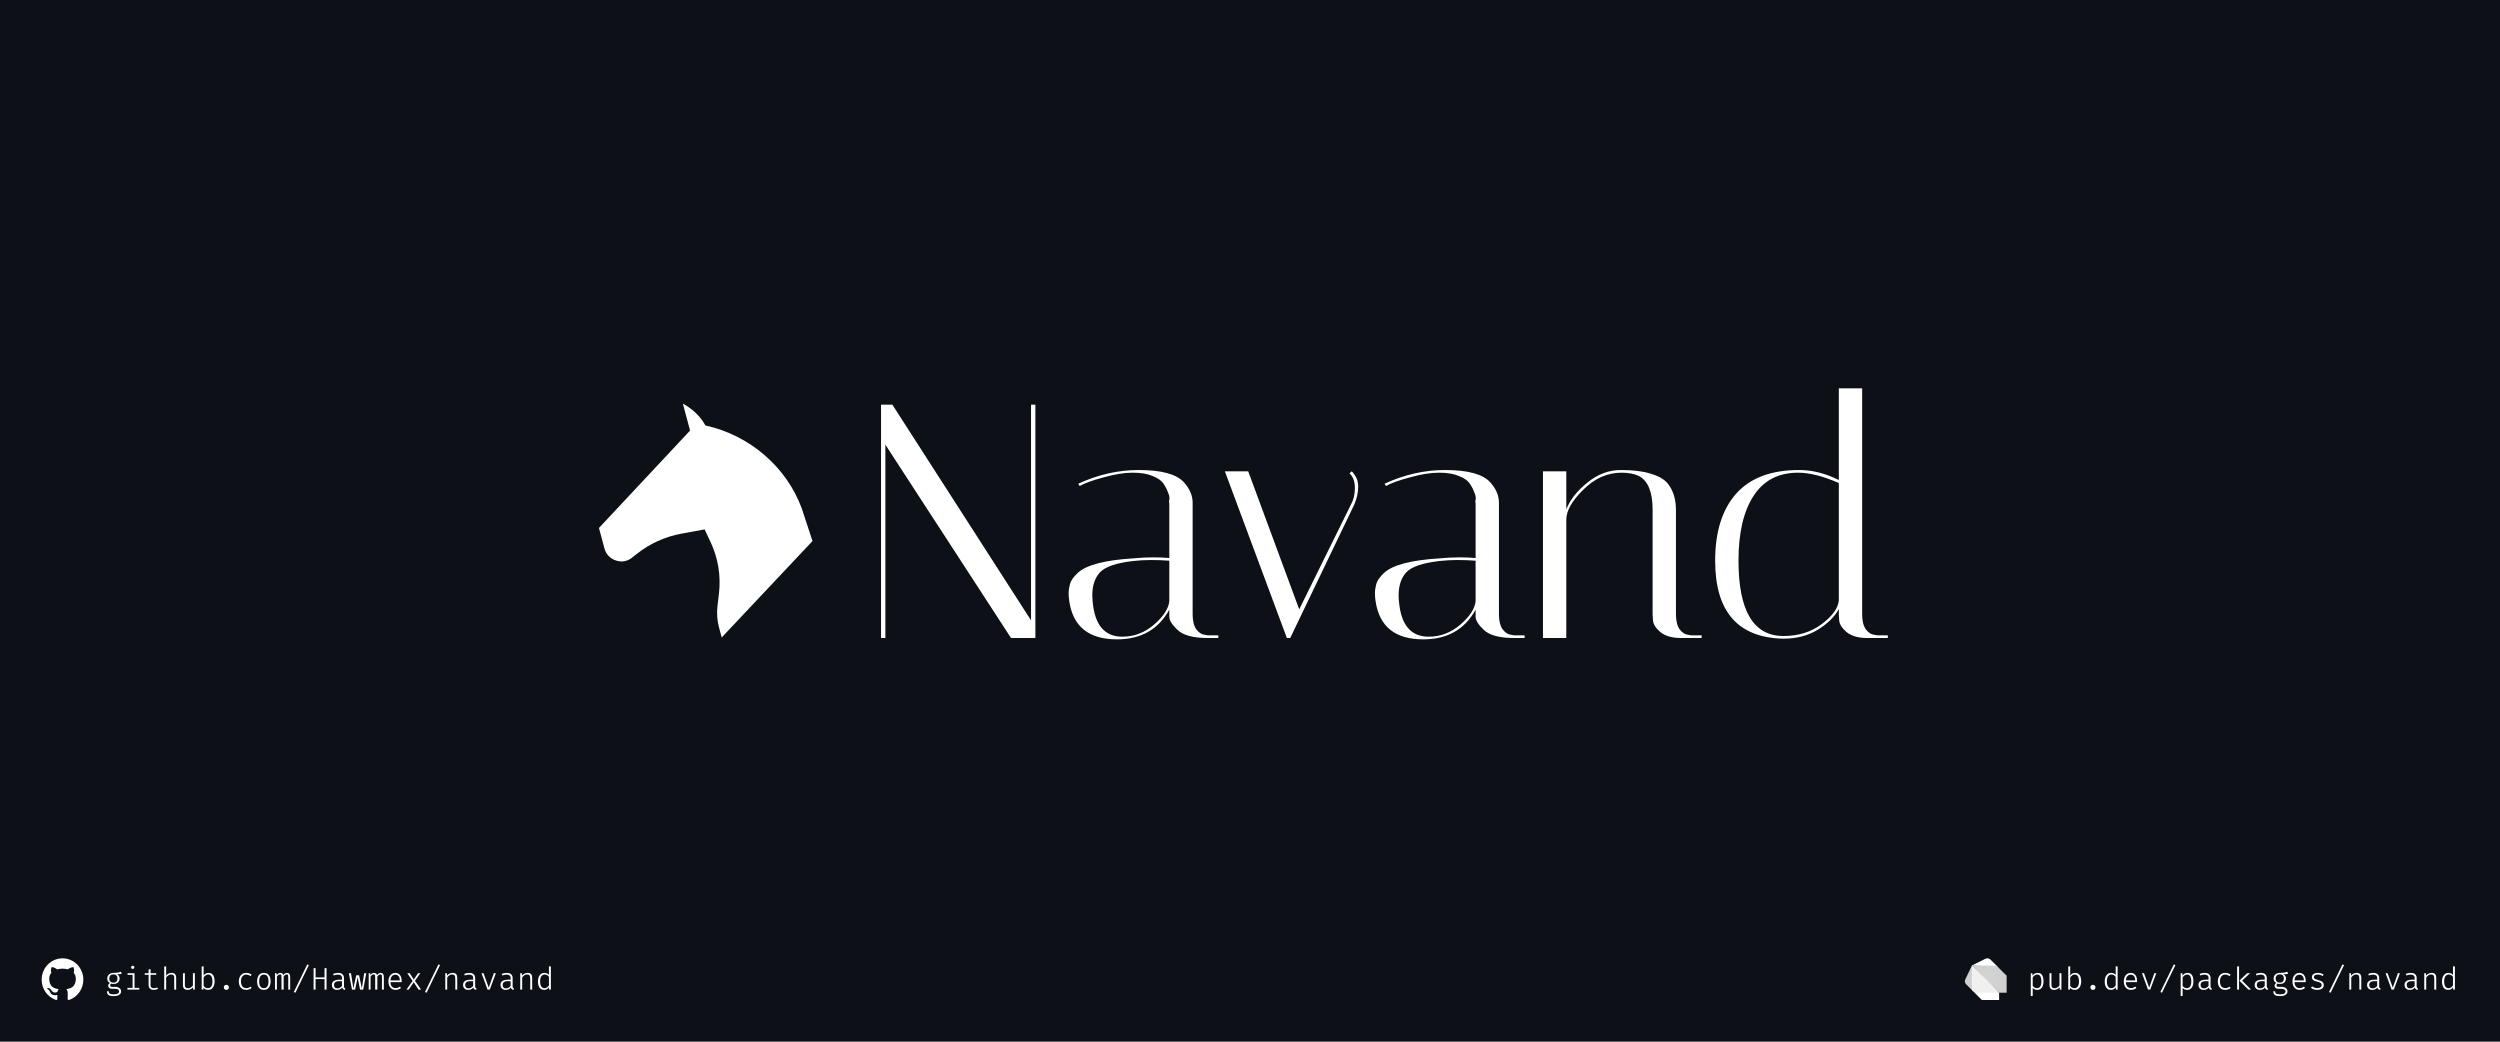 <svg width="1920" height="800" viewBox="0 0 1920 800" fill="none" xmlns="http://www.w3.org/2000/svg">
    <rect width="1920" height="800" fill="#0D1117" />
    <path
        d="M624 415.522L554.263 489.578L552.209 481.914C550.764 476.521 550.366 470.895 551.035 465.31L552.132 456.154C553.781 442.398 551.537 428.576 545.634 416.128L541.141 406.579L523.325 409.851C510.788 412.152 499.001 417.496 489.115 425.363L484.952 428.591C482.388 430.58 479.106 431.492 475.881 431.113C470.242 430.449 465.664 426.619 464.264 421.39L460 405.479L529.98 330.665L524.443 310C531.711 313.93 537.943 319.685 541.771 326.769C575.978 334.244 604.17 358.917 615.724 390.4L624 415.522Z"
        fill="white" />
    <path
        d="M679.968 490H676.64V310.8H685.344L791.84 476.432V310.8H795.168V490H776.48L679.968 341.52V490ZM927.718 490C916.113 490 908.177 487.781 903.91 483.344C899.985 479.589 898.022 476.347 898.022 473.616V468.24C889.659 483.429 876.262 491.024 857.83 491.024C836.326 491.024 824.123 481.296 821.222 461.84C820.881 459.792 820.71 457.744 820.71 455.696C820.71 453.477 821.051 451.088 821.734 448.528C822.417 445.968 824.379 443.152 827.622 440.08C834.107 433.936 848.358 430.181 870.374 428.816C875.835 428.304 880.87 428.048 885.478 428.048C890.086 428.048 894.267 428.219 898.022 428.56V386.064C897.681 385.893 897.681 385.125 898.022 383.76C898.363 382.224 898.022 380.347 896.998 378.128C896.145 375.739 894.95 373.435 893.414 371.216C891.878 368.997 889.147 367.12 885.222 365.584C881.297 363.877 876.177 363.024 869.862 363.024C863.547 363.024 856.123 364.219 847.59 366.608C839.227 368.827 833.083 371.045 829.158 373.264L828.134 371.472C843.323 364.475 858.769 360.976 874.47 360.976C892.049 360.976 903.654 364.133 909.286 370.448C913.723 375.397 915.942 380.603 915.942 386.064V471.824C915.942 476.773 916.881 480.613 918.758 483.344C920.806 485.904 922.854 487.269 924.902 487.44L927.718 487.952H935.654V490H927.718ZM861.926 488.976C870.971 488.976 879.078 485.904 886.246 479.76C893.585 473.445 897.51 467.387 898.022 461.584V430.608C893.414 430.267 888.721 430.096 883.942 430.096C879.334 430.096 874.726 430.352 870.118 430.864C857.147 432.4 848.699 435.301 844.774 439.568C840.849 443.835 838.886 449.723 838.886 457.232C838.886 458.597 838.971 460.133 839.142 461.84C840.678 479.931 848.273 488.976 861.926 488.976ZM1036.45 363.536L1037.99 362C1038.67 362.341 1039.53 363.365 1040.55 365.072C1041.74 366.779 1042.43 368.315 1042.6 369.68C1042.94 371.045 1043.11 372.325 1043.11 373.52C1043.11 378.128 1042.09 382.821 1040.04 387.6L990.886 490H988.326L940.71 362H958.63L997.798 467.984L1037.48 387.6C1039.53 384.016 1040.55 379.749 1040.55 374.8C1040.55 369.851 1039.18 366.096 1036.45 363.536ZM1162.97 490C1151.36 490 1143.43 487.781 1139.16 483.344C1135.23 479.589 1133.27 476.347 1133.27 473.616V468.24C1124.91 483.429 1111.51 491.024 1093.08 491.024C1071.58 491.024 1059.37 481.296 1056.47 461.84C1056.13 459.792 1055.96 457.744 1055.96 455.696C1055.96 453.477 1056.3 451.088 1056.98 448.528C1057.67 445.968 1059.63 443.152 1062.87 440.08C1069.36 433.936 1083.61 430.181 1105.62 428.816C1111.09 428.304 1116.12 428.048 1120.73 428.048C1125.34 428.048 1129.52 428.219 1133.27 428.56V386.064C1132.93 385.893 1132.93 385.125 1133.27 383.76C1133.61 382.224 1133.27 380.347 1132.25 378.128C1131.39 375.739 1130.2 373.435 1128.66 371.216C1127.13 368.997 1124.4 367.12 1120.47 365.584C1116.55 363.877 1111.43 363.024 1105.11 363.024C1098.8 363.024 1091.37 364.219 1082.84 366.608C1074.48 368.827 1068.33 371.045 1064.41 373.264L1063.38 371.472C1078.57 364.475 1094.02 360.976 1109.72 360.976C1127.3 360.976 1138.9 364.133 1144.54 370.448C1148.97 375.397 1151.19 380.603 1151.19 386.064V471.824C1151.19 476.773 1152.13 480.613 1154.01 483.344C1156.06 485.904 1158.1 487.269 1160.15 487.44L1162.97 487.952H1170.9V490H1162.97ZM1097.18 488.976C1106.22 488.976 1114.33 485.904 1121.5 479.76C1128.83 473.445 1132.76 467.387 1133.27 461.584V430.608C1128.66 430.267 1123.97 430.096 1119.19 430.096C1114.58 430.096 1109.98 430.352 1105.37 430.864C1092.4 432.4 1083.95 435.301 1080.02 439.568C1076.1 443.835 1074.14 449.723 1074.14 457.232C1074.14 458.597 1074.22 460.133 1074.39 461.84C1075.93 479.931 1083.52 488.976 1097.18 488.976ZM1291.23 490C1284.23 490 1278.86 488.464 1275.1 485.392C1271.52 482.32 1269.64 479.248 1269.47 476.176L1269.21 471.824V391.44C1269.21 377.957 1265.72 369.339 1258.72 365.584C1255.13 363.877 1250.7 363.024 1245.41 363.024C1234.48 363.024 1224.67 367.376 1215.97 376.08C1207.26 384.613 1202.91 392.293 1202.91 399.12V490H1184.99V362H1202.91V391.184C1205.81 383.845 1211.19 377.019 1219.04 370.704C1226.89 364.219 1235.51 360.976 1244.89 360.976C1254.28 360.976 1261.88 361.915 1267.68 363.792C1273.65 365.499 1278 367.973 1280.73 371.216C1285 376.507 1287.13 383.333 1287.13 391.696V471.824C1287.13 476.773 1288.07 480.613 1289.95 483.344C1292 485.904 1294.05 487.269 1296.09 487.44L1298.91 487.952H1306.85V490H1291.23ZM1317.24 430.608C1317.24 408.421 1322.62 391.269 1333.37 379.152C1344.12 367.035 1360.25 360.976 1381.75 360.976C1391.82 360.976 1401.98 363.536 1412.22 368.656V298.256H1430.14V471.824C1430.14 476.773 1431.07 480.613 1432.95 483.344C1435 485.904 1437.05 487.269 1439.1 487.44L1441.91 487.952H1449.85V490H1434.23C1427.23 490 1421.86 488.464 1418.1 485.392C1414.52 482.32 1412.64 479.248 1412.47 476.176L1412.22 471.824V467.728C1408.97 473.701 1403.6 478.992 1396.09 483.6C1388.58 488.208 1379.7 490.512 1369.46 490.512C1334.65 489.659 1317.24 469.691 1317.24 430.608ZM1369.72 488.464C1381.15 488.464 1390.97 485.392 1399.16 479.248C1407.35 473.104 1411.7 467.045 1412.22 461.072V370.96C1400.1 365.669 1389.69 363.024 1380.98 363.024C1365.79 363.024 1354.36 368.997 1346.68 380.944C1339 392.72 1335.16 409.275 1335.16 430.608C1335.16 469.179 1346.68 488.464 1369.72 488.464Z"
        fill="white" />
    <path fill-rule="evenodd" clip-rule="evenodd"
        d="M48.013 736C39.158 736 32 743.333 32 752.406C32 759.658 36.587 765.796 42.949 767.969C43.745 768.132 44.036 767.616 44.036 767.182C44.036 766.801 44.01 765.498 44.01 764.139C39.556 765.117 38.628 762.184 38.628 762.184C37.912 760.282 36.851 759.794 36.851 759.794C35.394 758.789 36.958 758.789 36.958 758.789C38.575 758.897 39.423 760.473 39.423 760.473C40.855 762.971 43.161 762.265 44.089 761.831C44.222 760.771 44.646 760.038 45.097 759.631C41.544 759.25 37.806 757.838 37.806 751.536C37.806 749.744 38.442 748.277 39.45 747.136C39.291 746.729 38.734 745.045 39.609 742.79C39.609 742.79 40.961 742.356 44.01 744.474C45.315 744.115 46.661 743.933 48.013 743.931C49.365 743.931 50.744 744.121 52.016 744.474C55.065 742.356 56.417 742.79 56.417 742.79C57.293 745.045 56.735 746.729 56.576 747.136C57.611 748.277 58.22 749.744 58.22 751.536C58.22 757.838 54.482 759.223 50.903 759.631C51.486 760.147 51.99 761.124 51.99 762.673C51.99 764.873 51.964 766.638 51.964 767.181C51.964 767.616 52.255 768.132 53.05 767.969C59.413 765.796 64 759.658 64 752.406C64.026 743.333 56.842 736 48.013 736Z"
        fill="white" />
    <path
        d="M92.9 746.26L93.453 747.892C92.885 748.052 92.296 748.148 91.689 748.18C91.081 748.212 90.433 748.228 89.745 748.228C90.457 748.556 90.989 748.992 91.341 749.536C91.692 750.072 91.868 750.684 91.868 751.372C91.868 752.204 91.689 752.948 91.329 753.604C90.969 754.252 90.448 754.76 89.769 755.128C89.097 755.496 88.276 755.68 87.308 755.68C86.837 755.68 86.453 755.66 86.156 755.62C85.861 755.572 85.573 755.5 85.293 755.404C85.093 755.556 84.921 755.756 84.776 756.004C84.641 756.252 84.573 756.512 84.573 756.784C84.573 757.112 84.701 757.384 84.957 757.6C85.221 757.816 85.684 757.924 86.349 757.924H88.677C89.484 757.924 90.216 758.072 90.873 758.368C91.537 758.664 92.061 759.064 92.445 759.568C92.837 760.072 93.032 760.64 93.032 761.272C93.032 762.496 92.516 763.424 91.484 764.056C90.46 764.696 89.04 765.016 87.225 765.016C85.969 765.016 84.969 764.884 84.225 764.62C83.481 764.364 82.945 763.96 82.617 763.408C82.296 762.864 82.136 762.16 82.136 761.296H83.504C83.504 761.824 83.605 762.26 83.805 762.604C84.013 762.948 84.38 763.204 84.909 763.372C85.436 763.548 86.192 763.636 87.177 763.636C88.144 763.636 88.945 763.552 89.576 763.384C90.216 763.224 90.697 762.976 91.016 762.64C91.337 762.304 91.496 761.88 91.496 761.368C91.496 760.704 91.189 760.208 90.573 759.88C89.957 759.552 89.216 759.388 88.353 759.388H86.025C85.016 759.388 84.272 759.152 83.793 758.68C83.312 758.208 83.073 757.668 83.073 757.06C83.073 756.676 83.184 756.3 83.409 755.932C83.641 755.556 83.984 755.216 84.441 754.912C83.745 754.544 83.225 754.08 82.88 753.52C82.537 752.96 82.365 752.276 82.365 751.468C82.365 750.644 82.569 749.908 82.977 749.26C83.385 748.612 83.953 748.1 84.68 747.724C85.409 747.348 86.252 747.16 87.213 747.16C88.308 747.144 89.18 747.104 89.829 747.04C90.484 746.968 91.037 746.868 91.484 746.74C91.941 746.612 92.412 746.452 92.9 746.26ZM87.177 748.336C86.04 748.336 85.209 748.636 84.68 749.236C84.16 749.836 83.9 750.588 83.9 751.492C83.9 752.388 84.168 753.14 84.704 753.748C85.24 754.348 86.088 754.648 87.249 754.648C88.216 754.648 88.957 754.368 89.469 753.808C89.981 753.248 90.237 752.472 90.237 751.48C90.237 750.456 89.981 749.676 89.469 749.14C88.957 748.604 88.192 748.336 87.177 748.336ZM103.319 747.4V758.704H106.979V760H97.847V758.704H101.831V748.696H97.967V747.4H103.319ZM101.915 741.7C102.299 741.7 102.603 741.816 102.827 742.048C103.051 742.28 103.163 742.56 103.163 742.888C103.163 743.24 103.051 743.536 102.827 743.776C102.603 744.008 102.299 744.124 101.915 744.124C101.555 744.124 101.263 744.008 101.039 743.776C100.815 743.536 100.703 743.24 100.703 742.888C100.703 742.56 100.815 742.28 101.039 742.048C101.263 741.816 101.555 741.7 101.915 741.7ZM121.334 759.4C120.918 759.672 120.414 759.88 119.822 760.024C119.23 760.168 118.682 760.24 118.178 760.24C116.914 760.24 115.922 759.904 115.202 759.232C114.49 758.56 114.134 757.716 114.134 756.7V748.648H111.158V747.4H114.134V744.496L115.622 744.316V747.4H120.062L119.858 748.648H115.622V756.664C115.622 757.392 115.818 757.956 116.21 758.356C116.61 758.748 117.278 758.944 118.214 758.944C118.694 758.944 119.138 758.888 119.546 758.776C119.954 758.664 120.334 758.516 120.686 758.332L121.334 759.4ZM127.6 742.156V749.26C128.088 748.572 128.708 748.052 129.46 747.7C130.212 747.348 130.964 747.172 131.716 747.172C132.98 747.172 133.892 747.5 134.452 748.156C135.012 748.812 135.292 749.72 135.292 750.88V760H133.804V750.616C133.804 749.864 133.6 749.308 133.192 748.948C132.784 748.588 132.164 748.408 131.332 748.408C130.788 748.408 130.272 748.528 129.784 748.768C129.296 749.008 128.864 749.304 128.488 749.656C128.112 750 127.816 750.34 127.6 750.676V760H126.112V742.336L127.6 742.156ZM141.991 747.4V756.412C141.991 757.308 142.179 757.964 142.555 758.38C142.939 758.788 143.543 758.992 144.367 758.992C145.151 758.992 145.887 758.772 146.575 758.332C147.263 757.884 147.791 757.372 148.159 756.796V747.4H149.647V760H148.399L148.231 758.236C147.719 758.876 147.095 759.372 146.359 759.724C145.623 760.068 144.887 760.24 144.151 760.24C142.935 760.24 142.023 759.924 141.415 759.292C140.807 758.652 140.503 757.752 140.503 756.592V747.4H141.991ZM156.382 749.14C156.862 748.508 157.41 748.024 158.026 747.688C158.65 747.344 159.338 747.172 160.09 747.172C161.226 747.172 162.142 747.444 162.838 747.988C163.534 748.532 164.038 749.296 164.35 750.28C164.67 751.256 164.83 752.396 164.83 753.7C164.83 754.964 164.638 756.088 164.254 757.072C163.878 758.056 163.322 758.832 162.586 759.4C161.85 759.96 160.942 760.24 159.862 760.24C158.358 760.24 157.182 759.708 156.334 758.644L156.19 760H154.894V742.3L156.382 742.096V749.14ZM159.538 758.944C160.706 758.944 161.598 758.508 162.214 757.636C162.838 756.756 163.15 755.436 163.15 753.676C163.15 752.556 163.026 751.608 162.778 750.832C162.538 750.056 162.174 749.464 161.686 749.056C161.206 748.648 160.602 748.444 159.874 748.444C159.09 748.444 158.402 748.68 157.81 749.152C157.218 749.616 156.742 750.112 156.382 750.64V757.168C156.742 757.704 157.198 758.136 157.75 758.464C158.31 758.784 158.906 758.944 159.538 758.944ZM171.9 758.272C171.9 757.912 171.984 757.588 172.152 757.3C172.32 757.004 172.548 756.772 172.836 756.604C173.124 756.436 173.452 756.352 173.82 756.352C174.204 756.352 174.544 756.436 174.84 756.604C175.136 756.772 175.368 757.004 175.536 757.3C175.704 757.588 175.788 757.912 175.788 758.272C175.788 758.64 175.704 758.976 175.536 759.28C175.368 759.576 175.136 759.812 174.84 759.988C174.544 760.156 174.204 760.24 173.82 760.24C173.452 760.24 173.124 760.156 172.836 759.988C172.548 759.812 172.32 759.576 172.152 759.28C171.984 758.976 171.9 758.64 171.9 758.272ZM189.075 758.872C189.747 758.872 190.367 758.768 190.935 758.56C191.511 758.352 192.031 758.084 192.495 757.756L193.275 758.764C192.723 759.228 192.063 759.592 191.295 759.856C190.527 760.112 189.807 760.24 189.135 760.24C187.911 760.24 186.871 759.976 186.015 759.448C185.167 758.912 184.519 758.156 184.071 757.18C183.631 756.204 183.411 755.06 183.411 753.748C183.411 752.5 183.631 751.38 184.071 750.388C184.519 749.396 185.167 748.612 186.015 748.036C186.871 747.46 187.915 747.172 189.147 747.172C189.907 747.172 190.631 747.292 191.319 747.532C192.015 747.772 192.655 748.128 193.239 748.6L192.447 749.668C191.879 749.276 191.315 748.984 190.755 748.792C190.203 748.592 189.643 748.492 189.075 748.492C187.915 748.492 186.955 748.932 186.195 749.812C185.443 750.692 185.067 752.004 185.067 753.748C185.067 754.924 185.239 755.892 185.583 756.652C185.927 757.404 186.399 757.964 186.999 758.332C187.607 758.692 188.299 758.872 189.075 758.872ZM202.674 747.172C203.826 747.172 204.786 747.44 205.554 747.976C206.322 748.512 206.894 749.268 207.27 750.244C207.654 751.22 207.846 752.372 207.846 753.7C207.846 754.948 207.65 756.064 207.258 757.048C206.866 758.032 206.282 758.812 205.506 759.388C204.738 759.956 203.782 760.24 202.638 760.24C201.486 760.24 200.522 759.968 199.746 759.424C198.978 758.872 198.398 758.108 198.006 757.132C197.622 756.148 197.43 755.012 197.43 753.724C197.43 752.436 197.626 751.3 198.018 750.316C198.41 749.332 198.994 748.564 199.77 748.012C200.554 747.452 201.522 747.172 202.674 747.172ZM202.674 748.48C201.49 748.48 200.59 748.908 199.974 749.764C199.366 750.62 199.062 751.94 199.062 753.724C199.062 755.468 199.362 756.772 199.962 757.636C200.562 758.492 201.454 758.92 202.638 758.92C203.822 758.92 204.714 758.492 205.314 757.636C205.914 756.772 206.214 755.46 206.214 753.7C206.214 751.932 205.914 750.62 205.314 749.764C204.722 748.908 203.842 748.48 202.674 748.48ZM220.46 747.172C220.804 747.172 221.16 747.252 221.528 747.412C221.896 747.564 222.208 747.884 222.464 748.372C222.72 748.86 222.848 749.604 222.848 750.604V760H221.384V750.892C221.384 749.996 221.332 749.348 221.228 748.948C221.132 748.548 220.828 748.348 220.316 748.348C219.884 748.348 219.456 748.484 219.032 748.756C218.616 749.02 218.22 749.456 217.844 750.064V760H216.188V750.892C216.188 749.996 216.136 749.348 216.032 748.948C215.936 748.548 215.632 748.348 215.12 748.348C214.672 748.348 214.24 748.484 213.824 748.756C213.416 749.02 213.024 749.456 212.648 750.064V760H211.208V747.4H212.432L212.516 748.924C212.844 748.452 213.224 748.044 213.656 747.7C214.096 747.348 214.64 747.172 215.288 747.172C215.768 747.172 216.232 747.288 216.68 747.52C217.136 747.744 217.472 748.2 217.688 748.888C218.016 748.376 218.392 747.964 218.816 747.652C219.24 747.332 219.788 747.172 220.46 747.172ZM226.883 762.412L225.647 761.872L235.979 740.632L237.191 741.244L226.883 762.412ZM249.253 760V751.912H242.365V760H240.841V743.512H242.365V750.664H249.253V743.512H250.777V760H249.253ZM264.184 757.516C264.184 758.028 264.272 758.404 264.448 758.644C264.624 758.876 264.896 759.048 265.264 759.16L264.856 760.252C264.376 760.18 263.948 760.004 263.572 759.724C263.196 759.444 262.932 759.016 262.78 758.44C262.34 759.024 261.788 759.472 261.124 759.784C260.468 760.088 259.724 760.24 258.892 760.24C257.644 760.24 256.664 759.888 255.952 759.184C255.24 758.48 254.884 757.54 254.884 756.364C254.884 755.084 255.38 754.104 256.372 753.424C257.372 752.744 258.824 752.404 260.728 752.404H262.636V751.18C262.636 750.196 262.352 749.508 261.784 749.116C261.224 748.716 260.456 748.516 259.48 748.516C259.056 748.516 258.576 748.564 258.04 748.66C257.504 748.756 256.908 748.92 256.252 749.152L255.82 747.928C256.58 747.648 257.268 747.452 257.884 747.34C258.508 747.228 259.112 747.172 259.696 747.172C261.176 747.172 262.292 747.536 263.044 748.264C263.804 748.984 264.184 749.94 264.184 751.132V757.516ZM259.18 759.052C259.868 759.052 260.512 758.884 261.112 758.548C261.712 758.212 262.22 757.744 262.636 757.144V753.544H260.548C259.052 753.544 258.008 753.808 257.416 754.336C256.824 754.856 256.528 755.548 256.528 756.412C256.528 757.284 256.744 757.944 257.176 758.392C257.608 758.832 258.276 759.052 259.18 759.052ZM278.947 760H276.487L274.687 750.52L272.731 760H270.343L267.907 747.4H269.551L271.399 759.088L273.619 749.008H275.767L277.879 759.088L279.715 747.4H281.275L278.947 760ZM292.413 747.172C292.757 747.172 293.113 747.252 293.481 747.412C293.849 747.564 294.161 747.884 294.417 748.372C294.673 748.86 294.801 749.604 294.801 750.604V760H293.337V750.892C293.337 749.996 293.285 749.348 293.181 748.948C293.085 748.548 292.781 748.348 292.269 748.348C291.837 748.348 291.409 748.484 290.985 748.756C290.569 749.02 290.173 749.456 289.797 750.064V760H288.141V750.892C288.141 749.996 288.089 749.348 287.985 748.948C287.889 748.548 287.585 748.348 287.073 748.348C286.625 748.348 286.193 748.484 285.777 748.756C285.369 749.02 284.977 749.456 284.601 750.064V760H283.161V747.4H284.385L284.469 748.924C284.797 748.452 285.177 748.044 285.609 747.7C286.049 747.348 286.593 747.172 287.241 747.172C287.721 747.172 288.185 747.288 288.633 747.52C289.089 747.744 289.425 748.2 289.641 748.888C289.969 748.376 290.345 747.964 290.769 747.652C291.193 747.332 291.741 747.172 292.413 747.172ZM299.88 754.3C299.904 755.356 300.092 756.224 300.444 756.904C300.804 757.576 301.276 758.072 301.86 758.392C302.444 758.712 303.08 758.872 303.768 758.872C304.432 758.872 305.02 758.776 305.532 758.584C306.052 758.392 306.596 758.1 307.164 757.708L307.944 758.824C307.36 759.272 306.7 759.62 305.964 759.868C305.236 760.116 304.524 760.24 303.828 760.24C302.668 760.24 301.672 759.968 300.84 759.424C300.016 758.88 299.384 758.12 298.944 757.144C298.504 756.16 298.284 755.016 298.284 753.712C298.284 752.432 298.508 751.3 298.956 750.316C299.404 749.332 300.024 748.564 300.816 748.012C301.616 747.452 302.544 747.172 303.6 747.172C304.624 747.172 305.5 747.42 306.228 747.916C306.956 748.412 307.512 749.116 307.896 750.028C308.288 750.932 308.484 752.012 308.484 753.268C308.484 753.484 308.48 753.68 308.472 753.856C308.464 754.024 308.456 754.172 308.448 754.3H299.88ZM303.636 748.564C302.62 748.564 301.764 748.924 301.068 749.644C300.38 750.364 299.992 751.468 299.904 752.956H307.068C307.036 751.476 306.704 750.376 306.072 749.656C305.44 748.928 304.628 748.564 303.636 748.564ZM313.899 760H312.135L316.887 753.34L312.759 747.4H314.595L317.787 752.284L321.051 747.4H322.839L318.651 753.268L323.391 760H321.459L317.727 754.384L313.899 760ZM327.617 762.412L326.381 761.872L336.713 740.632L337.925 741.244L327.617 762.412ZM341.972 760V747.4H343.22L343.34 749.236C343.836 748.58 344.488 748.072 345.296 747.712C346.112 747.352 346.872 747.172 347.576 747.172C348.864 747.172 349.78 747.5 350.324 748.156C350.876 748.812 351.152 749.72 351.152 750.88V760H349.664V752.476C349.664 751.516 349.612 750.736 349.508 750.136C349.404 749.536 349.18 749.1 348.836 748.828C348.492 748.548 347.952 748.408 347.216 748.408C346.656 748.408 346.128 748.532 345.632 748.78C345.144 749.02 344.712 749.32 344.336 749.68C343.968 750.032 343.676 750.376 343.46 750.712V760H341.972ZM364.918 757.516C364.918 758.028 365.006 758.404 365.182 758.644C365.358 758.876 365.63 759.048 365.998 759.16L365.59 760.252C365.11 760.18 364.682 760.004 364.306 759.724C363.93 759.444 363.666 759.016 363.514 758.44C363.074 759.024 362.522 759.472 361.858 759.784C361.202 760.088 360.458 760.24 359.626 760.24C358.378 760.24 357.398 759.888 356.686 759.184C355.974 758.48 355.618 757.54 355.618 756.364C355.618 755.084 356.114 754.104 357.106 753.424C358.106 752.744 359.558 752.404 361.462 752.404H363.37V751.18C363.37 750.196 363.086 749.508 362.518 749.116C361.958 748.716 361.19 748.516 360.214 748.516C359.79 748.516 359.31 748.564 358.774 748.66C358.238 748.756 357.642 748.92 356.986 749.152L356.554 747.928C357.314 747.648 358.002 747.452 358.618 747.34C359.242 747.228 359.846 747.172 360.43 747.172C361.91 747.172 363.026 747.536 363.778 748.264C364.538 748.984 364.918 749.94 364.918 751.132V757.516ZM359.914 759.052C360.602 759.052 361.246 758.884 361.846 758.548C362.446 758.212 362.954 757.744 363.37 757.144V753.544H361.282C359.786 753.544 358.742 753.808 358.15 754.336C357.558 754.856 357.262 755.548 357.262 756.412C357.262 757.284 357.478 757.944 357.91 758.392C358.342 758.832 359.01 759.052 359.914 759.052ZM380.845 747.4L376.153 760H374.437L369.805 747.4H371.353L375.361 758.488L379.285 747.4H380.845ZM393.7 757.516C393.7 758.028 393.788 758.404 393.964 758.644C394.14 758.876 394.412 759.048 394.78 759.16L394.372 760.252C393.892 760.18 393.464 760.004 393.088 759.724C392.712 759.444 392.448 759.016 392.296 758.44C391.856 759.024 391.304 759.472 390.64 759.784C389.984 760.088 389.24 760.24 388.408 760.24C387.16 760.24 386.18 759.888 385.468 759.184C384.756 758.48 384.4 757.54 384.4 756.364C384.4 755.084 384.896 754.104 385.888 753.424C386.888 752.744 388.34 752.404 390.244 752.404H392.152V751.18C392.152 750.196 391.868 749.508 391.3 749.116C390.74 748.716 389.972 748.516 388.996 748.516C388.572 748.516 388.092 748.564 387.556 748.66C387.02 748.756 386.424 748.92 385.768 749.152L385.336 747.928C386.096 747.648 386.784 747.452 387.4 747.34C388.024 747.228 388.628 747.172 389.212 747.172C390.692 747.172 391.808 747.536 392.56 748.264C393.32 748.984 393.7 749.94 393.7 751.132V757.516ZM388.696 759.052C389.384 759.052 390.028 758.884 390.628 758.548C391.228 758.212 391.736 757.744 392.152 757.144V753.544H390.064C388.568 753.544 387.524 753.808 386.932 754.336C386.34 754.856 386.044 755.548 386.044 756.412C386.044 757.284 386.26 757.944 386.692 758.392C387.124 758.832 387.792 759.052 388.696 759.052ZM399.534 760V747.4H400.782L400.902 749.236C401.398 748.58 402.05 748.072 402.858 747.712C403.674 747.352 404.434 747.172 405.138 747.172C406.426 747.172 407.342 747.5 407.886 748.156C408.438 748.812 408.714 749.72 408.714 750.88V760H407.226V752.476C407.226 751.516 407.174 750.736 407.07 750.136C406.966 749.536 406.742 749.1 406.398 748.828C406.054 748.548 405.514 748.408 404.778 748.408C404.218 748.408 403.69 748.532 403.194 748.78C402.706 749.02 402.274 749.32 401.898 749.68C401.53 750.032 401.238 750.376 401.022 750.712V760H399.534ZM421.581 742.096L423.069 742.3V760H421.773L421.581 758.26C421.077 758.98 420.513 759.492 419.889 759.796C419.273 760.092 418.637 760.24 417.981 760.24C416.869 760.24 415.953 759.968 415.233 759.424C414.521 758.872 413.993 758.108 413.649 757.132C413.305 756.148 413.133 755.016 413.133 753.736C413.133 752.48 413.325 751.36 413.709 750.376C414.101 749.384 414.661 748.604 415.389 748.036C416.125 747.46 417.013 747.172 418.053 747.172C418.821 747.172 419.493 747.308 420.069 747.58C420.645 747.844 421.149 748.236 421.581 748.756V742.096ZM418.425 748.456C417.257 748.456 416.361 748.9 415.737 749.788C415.121 750.668 414.813 751.98 414.813 753.724C414.813 754.828 414.937 755.772 415.185 756.556C415.441 757.332 415.817 757.924 416.313 758.332C416.809 758.74 417.429 758.944 418.173 758.944C418.973 758.944 419.649 758.72 420.201 758.272C420.761 757.824 421.221 757.332 421.581 756.796V750.244C421.213 749.676 420.753 749.236 420.201 748.924C419.657 748.612 419.065 748.456 418.425 748.456Z"
        fill="white" />
    <path
        d="M1515.53 761.474L1510.05 756C1509.4 755.333 1509 754.394 1509 753.474C1509 753.048 1509.24 752.383 1509.42 752L1514.47 741.474L1515.53 761.474Z"
        fill="#CFCFCF" />
    <path
        d="M1534.26 742.526L1528.79 737.053C1528.31 736.573 1527.32 736 1526.47 736C1525.75 736 1525.04 736.145 1524.58 736.421L1514.47 741.474L1534.26 742.526Z"
        fill="white" />
    <path d="M1522.05 768H1535.32V762.316L1525.42 759.158L1516.37 762.316L1522.05 768Z" fill="white" />
    <path
        d="M1514.47 758.526C1514.47 760.215 1514.69 760.629 1515.53 761.474L1516.37 762.316H1535.32L1526.05 751.789L1514.47 741.474V758.526Z"
        fill="#EFEFEF" />
    <path
        d="M1531.32 741.474H1514.47L1535.32 762.316H1541V749.263L1534.26 742.526C1533.32 741.577 1532.48 741.474 1531.32 741.474Z"
        fill="#CFCFCF" />
    <path
        d="M1515.74 761.684C1514.89 760.838 1514.68 760.006 1514.68 758.526V741.684L1514.47 741.474V758.526C1514.47 760.006 1514.47 760.417 1515.74 761.684Z"
        fill="white" />
    <path d="M1540.79 749.053V762.105H1535.11L1535.32 762.316H1541V749.263L1540.79 749.053Z"
        fill="#CFCFCF" />
    <path
        d="M1534.26 742.526C1533.22 741.482 1532.36 741.474 1531.11 741.474H1514.47L1514.68 741.684H1531.11C1531.73 741.684 1533.32 741.579 1534.26 742.526Z"
        fill="white" />
    <path
        d="M1540.79 749.053L1534.26 742.526L1528.79 737.053C1528.31 736.573 1527.32 736 1526.47 736C1525.75 736 1525.04 736.145 1524.58 736.421L1514.47 741.474L1509.42 752C1509.24 752.383 1509 753.048 1509 753.474C1509 754.394 1509.4 755.333 1510.05 756L1515.1 761.008C1515.22 761.156 1515.36 761.307 1515.53 761.474L1515.74 761.684L1516.37 762.316L1522.05 768H1535.32V762.316H1541V749.263L1540.79 749.053Z"
        fill="url(#paint0_radial_2_9)" />
    <path
        d="M1564.87 747.172C1566 747.172 1566.89 747.444 1567.56 747.988C1568.22 748.532 1568.7 749.296 1568.98 750.28C1569.27 751.256 1569.42 752.396 1569.42 753.7C1569.42 754.964 1569.24 756.088 1568.89 757.072C1568.54 758.056 1568.01 758.832 1567.29 759.4C1566.58 759.96 1565.67 760.24 1564.56 760.24C1563.12 760.24 1561.98 759.74 1561.12 758.74V764.812L1559.64 765.016V747.4H1560.86L1561.03 749.26C1561.48 748.62 1562.02 748.112 1562.67 747.736C1563.33 747.36 1564.06 747.172 1564.87 747.172ZM1564.6 748.444C1563.83 748.444 1563.14 748.68 1562.55 749.152C1561.96 749.616 1561.48 750.112 1561.12 750.64V757.168C1561.48 757.688 1561.93 758.104 1562.49 758.416C1563.05 758.728 1563.66 758.884 1564.32 758.884C1565.48 758.884 1566.35 758.456 1566.92 757.6C1567.5 756.744 1567.78 755.436 1567.78 753.676C1567.78 752.556 1567.67 751.608 1567.45 750.832C1567.22 750.056 1566.88 749.464 1566.4 749.056C1565.94 748.648 1565.34 748.444 1564.6 748.444ZM1575.51 747.4V756.412C1575.51 757.308 1575.7 757.964 1576.08 758.38C1576.46 758.788 1577.07 758.992 1577.89 758.992C1578.67 758.992 1579.41 758.772 1580.1 758.332C1580.79 757.884 1581.31 757.372 1581.68 756.796V747.4H1583.17V760H1581.92L1581.75 758.236C1581.24 758.876 1580.62 759.372 1579.88 759.724C1579.15 760.068 1578.41 760.24 1577.67 760.24C1576.46 760.24 1575.55 759.924 1574.94 759.292C1574.33 758.652 1574.03 757.752 1574.03 756.592V747.4H1575.51ZM1589.91 749.14C1590.39 748.508 1590.93 748.024 1591.55 747.688C1592.17 747.344 1592.86 747.172 1593.61 747.172C1594.75 747.172 1595.67 747.444 1596.36 747.988C1597.06 748.532 1597.56 749.296 1597.87 750.28C1598.19 751.256 1598.35 752.396 1598.35 753.7C1598.35 754.964 1598.16 756.088 1597.78 757.072C1597.4 758.056 1596.85 758.832 1596.11 759.4C1595.37 759.96 1594.47 760.24 1593.39 760.24C1591.88 760.24 1590.71 759.708 1589.86 758.644L1589.71 760H1588.42V742.3L1589.91 742.096V749.14ZM1593.06 758.944C1594.23 758.944 1595.12 758.508 1595.74 757.636C1596.36 756.756 1596.67 755.436 1596.67 753.676C1596.67 752.556 1596.55 751.608 1596.3 750.832C1596.06 750.056 1595.7 749.464 1595.21 749.056C1594.73 748.648 1594.13 748.444 1593.4 748.444C1592.61 748.444 1591.93 748.68 1591.33 749.152C1590.74 749.616 1590.27 750.112 1589.91 750.64V757.168C1590.27 757.704 1590.72 758.136 1591.27 758.464C1591.83 758.784 1592.43 758.944 1593.06 758.944ZM1605.42 758.272C1605.42 757.912 1605.51 757.588 1605.68 757.3C1605.84 757.004 1606.07 756.772 1606.36 756.604C1606.65 756.436 1606.98 756.352 1607.34 756.352C1607.73 756.352 1608.07 756.436 1608.36 756.604C1608.66 756.772 1608.89 757.004 1609.06 757.3C1609.23 757.588 1609.31 757.912 1609.31 758.272C1609.31 758.64 1609.23 758.976 1609.06 759.28C1608.89 759.576 1608.66 759.812 1608.36 759.988C1608.07 760.156 1607.73 760.24 1607.34 760.24C1606.98 760.24 1606.65 760.156 1606.36 759.988C1606.07 759.812 1605.84 759.576 1605.68 759.28C1605.51 758.976 1605.42 758.64 1605.42 758.272ZM1624.85 742.096L1626.34 742.3V760H1625.05L1624.85 758.26C1624.35 758.98 1623.79 759.492 1623.16 759.796C1622.55 760.092 1621.91 760.24 1621.25 760.24C1620.14 760.24 1619.23 759.968 1618.51 759.424C1617.79 758.872 1617.27 758.108 1616.92 757.132C1616.58 756.148 1616.41 755.016 1616.41 753.736C1616.41 752.48 1616.6 751.36 1616.98 750.376C1617.37 749.384 1617.93 748.604 1618.66 748.036C1619.4 747.46 1620.29 747.172 1621.33 747.172C1622.09 747.172 1622.77 747.308 1623.34 747.58C1623.92 747.844 1624.42 748.236 1624.85 748.756V742.096ZM1621.7 748.456C1620.53 748.456 1619.63 748.9 1619.01 749.788C1618.39 750.668 1618.09 751.98 1618.09 753.724C1618.09 754.828 1618.21 755.772 1618.46 756.556C1618.71 757.332 1619.09 757.924 1619.59 758.332C1620.08 758.74 1620.7 758.944 1621.45 758.944C1622.25 758.944 1622.92 758.72 1623.47 758.272C1624.03 757.824 1624.49 757.332 1624.85 756.796V750.244C1624.49 749.676 1624.03 749.236 1623.47 748.924C1622.93 748.612 1622.34 748.456 1621.7 748.456ZM1632.67 754.3C1632.69 755.356 1632.88 756.224 1633.23 756.904C1633.59 757.576 1634.06 758.072 1634.65 758.392C1635.23 758.712 1635.87 758.872 1636.56 758.872C1637.22 758.872 1637.81 758.776 1638.32 758.584C1638.84 758.392 1639.38 758.1 1639.95 757.708L1640.73 758.824C1640.15 759.272 1639.49 759.62 1638.75 759.868C1638.02 760.116 1637.31 760.24 1636.62 760.24C1635.46 760.24 1634.46 759.968 1633.63 759.424C1632.8 758.88 1632.17 758.12 1631.73 757.144C1631.29 756.16 1631.07 755.016 1631.07 753.712C1631.07 752.432 1631.3 751.3 1631.74 750.316C1632.19 749.332 1632.81 748.564 1633.6 748.012C1634.4 747.452 1635.33 747.172 1636.39 747.172C1637.41 747.172 1638.29 747.42 1639.02 747.916C1639.74 748.412 1640.3 749.116 1640.68 750.028C1641.08 750.932 1641.27 752.012 1641.27 753.268C1641.27 753.484 1641.27 753.68 1641.26 753.856C1641.25 754.024 1641.24 754.172 1641.24 754.3H1632.67ZM1636.42 748.564C1635.41 748.564 1634.55 748.924 1633.86 749.644C1633.17 750.364 1632.78 751.468 1632.69 752.956H1639.86C1639.82 751.476 1639.49 750.376 1638.86 749.656C1638.23 748.928 1637.42 748.564 1636.42 748.564ZM1656.07 747.4L1651.38 760H1649.66L1645.03 747.4H1646.58L1650.59 758.488L1654.51 747.4H1656.07ZM1660.41 762.412L1659.17 761.872L1669.5 740.632L1670.71 741.244L1660.41 762.412ZM1679.99 747.172C1681.12 747.172 1682.02 747.444 1682.68 747.988C1683.34 748.532 1683.82 749.296 1684.11 750.28C1684.4 751.256 1684.54 752.396 1684.54 753.7C1684.54 754.964 1684.36 756.088 1684.01 757.072C1683.67 758.056 1683.14 758.832 1682.42 759.4C1681.7 759.96 1680.79 760.24 1679.68 760.24C1678.25 760.24 1677.1 759.74 1676.25 758.74V764.812L1674.76 765.016V747.4H1675.98L1676.15 749.26C1676.6 748.62 1677.15 748.112 1677.8 747.736C1678.45 747.36 1679.18 747.172 1679.99 747.172ZM1679.73 748.444C1678.95 748.444 1678.27 748.68 1677.68 749.152C1677.08 749.616 1676.61 750.112 1676.25 750.64V757.168C1676.6 757.688 1677.06 758.104 1677.62 758.416C1678.18 758.728 1678.78 758.884 1679.44 758.884C1680.61 758.884 1681.48 758.456 1682.04 757.6C1682.62 756.744 1682.91 755.436 1682.91 753.676C1682.91 752.556 1682.8 751.608 1682.57 750.832C1682.35 750.056 1682 749.464 1681.53 749.056C1681.06 748.648 1680.46 748.444 1679.73 748.444ZM1697.71 757.516C1697.71 758.028 1697.8 758.404 1697.97 758.644C1698.15 758.876 1698.42 759.048 1698.79 759.16L1698.38 760.252C1697.9 760.18 1697.47 760.004 1697.1 759.724C1696.72 759.444 1696.46 759.016 1696.3 758.44C1695.86 759.024 1695.31 759.472 1694.65 759.784C1693.99 760.088 1693.25 760.24 1692.42 760.24C1691.17 760.24 1690.19 759.888 1689.48 759.184C1688.76 758.48 1688.41 757.54 1688.41 756.364C1688.41 755.084 1688.9 754.104 1689.9 753.424C1690.9 752.744 1692.35 752.404 1694.25 752.404H1696.16V751.18C1696.16 750.196 1695.88 749.508 1695.31 749.116C1694.75 748.716 1693.98 748.516 1693 748.516C1692.58 748.516 1692.1 748.564 1691.56 748.66C1691.03 748.756 1690.43 748.92 1689.78 749.152L1689.34 747.928C1690.1 747.648 1690.79 747.452 1691.41 747.34C1692.03 747.228 1692.64 747.172 1693.22 747.172C1694.7 747.172 1695.82 747.536 1696.57 748.264C1697.33 748.984 1697.71 749.94 1697.71 751.132V757.516ZM1692.7 759.052C1693.39 759.052 1694.04 758.884 1694.64 758.548C1695.24 758.212 1695.74 757.744 1696.16 757.144V753.544H1694.07C1692.58 753.544 1691.53 753.808 1690.94 754.336C1690.35 754.856 1690.05 755.548 1690.05 756.412C1690.05 757.284 1690.27 757.944 1690.7 758.392C1691.13 758.832 1691.8 759.052 1692.7 759.052ZM1708.94 758.872C1709.61 758.872 1710.23 758.768 1710.8 758.56C1711.38 758.352 1711.9 758.084 1712.36 757.756L1713.14 758.764C1712.59 759.228 1711.93 759.592 1711.16 759.856C1710.39 760.112 1709.67 760.24 1709 760.24C1707.78 760.24 1706.74 759.976 1705.88 759.448C1705.03 758.912 1704.39 758.156 1703.94 757.18C1703.5 756.204 1703.28 755.06 1703.28 753.748C1703.28 752.5 1703.5 751.38 1703.94 750.388C1704.39 749.396 1705.03 748.612 1705.88 748.036C1706.74 747.46 1707.78 747.172 1709.01 747.172C1709.77 747.172 1710.5 747.292 1711.19 747.532C1711.88 747.772 1712.52 748.128 1713.11 748.6L1712.31 749.668C1711.75 749.276 1711.18 748.984 1710.62 748.792C1710.07 748.592 1709.51 748.492 1708.94 748.492C1707.78 748.492 1706.82 748.932 1706.06 749.812C1705.31 750.692 1704.93 752.004 1704.93 753.748C1704.93 754.924 1705.11 755.892 1705.45 756.652C1705.79 757.404 1706.27 757.964 1706.87 758.332C1707.47 758.692 1708.17 758.872 1708.94 758.872ZM1728.07 747.4L1721.94 753.1L1728.82 760H1726.67L1719.84 753.124L1725.85 747.4H1728.07ZM1719.59 742.096V760H1718.1V742.3L1719.59 742.096ZM1740.88 757.516C1740.88 758.028 1740.97 758.404 1741.14 758.644C1741.32 758.876 1741.59 759.048 1741.96 759.16L1741.55 760.252C1741.07 760.18 1740.64 760.004 1740.27 759.724C1739.89 759.444 1739.63 759.016 1739.48 758.44C1739.04 759.024 1738.48 759.472 1737.82 759.784C1737.16 760.088 1736.42 760.24 1735.59 760.24C1734.34 760.24 1733.36 759.888 1732.65 759.184C1731.94 758.48 1731.58 757.54 1731.58 756.364C1731.58 755.084 1732.08 754.104 1733.07 753.424C1734.07 752.744 1735.52 752.404 1737.42 752.404H1739.33V751.18C1739.33 750.196 1739.05 749.508 1738.48 749.116C1737.92 748.716 1737.15 748.516 1736.18 748.516C1735.75 748.516 1735.27 748.564 1734.74 748.66C1734.2 748.756 1733.6 748.92 1732.95 749.152L1732.52 747.928C1733.28 747.648 1733.96 747.452 1734.58 747.34C1735.2 747.228 1735.81 747.172 1736.39 747.172C1737.87 747.172 1738.99 747.536 1739.74 748.264C1740.5 748.984 1740.88 749.94 1740.88 751.132V757.516ZM1735.88 759.052C1736.56 759.052 1737.21 758.884 1737.81 758.548C1738.41 758.212 1738.92 757.744 1739.33 757.144V753.544H1737.24C1735.75 753.544 1734.7 753.808 1734.11 754.336C1733.52 754.856 1733.22 755.548 1733.22 756.412C1733.22 757.284 1733.44 757.944 1733.87 758.392C1734.3 758.832 1734.97 759.052 1735.88 759.052ZM1756.67 746.26L1757.23 747.892C1756.66 748.052 1756.07 748.148 1755.46 748.18C1754.85 748.212 1754.21 748.228 1753.52 748.228C1754.23 748.556 1754.76 748.992 1755.11 749.536C1755.47 750.072 1755.64 750.684 1755.64 751.372C1755.64 752.204 1755.46 752.948 1755.1 753.604C1754.74 754.252 1754.22 754.76 1753.54 755.128C1752.87 755.496 1752.05 755.68 1751.08 755.68C1750.61 755.68 1750.23 755.66 1749.93 755.62C1749.63 755.572 1749.35 755.5 1749.07 755.404C1748.87 755.556 1748.69 755.756 1748.55 756.004C1748.41 756.252 1748.35 756.512 1748.35 756.784C1748.35 757.112 1748.47 757.384 1748.73 757.6C1748.99 757.816 1749.46 757.924 1750.12 757.924H1752.45C1753.26 757.924 1753.99 758.072 1754.65 758.368C1755.31 758.664 1755.83 759.064 1756.22 759.568C1756.61 760.072 1756.81 760.64 1756.81 761.272C1756.81 762.496 1756.29 763.424 1755.26 764.056C1754.23 764.696 1752.81 765.016 1751 765.016C1749.74 765.016 1748.74 764.884 1748 764.62C1747.25 764.364 1746.72 763.96 1746.39 763.408C1746.07 762.864 1745.91 762.16 1745.91 761.296H1747.28C1747.28 761.824 1747.38 762.26 1747.58 762.604C1747.79 762.948 1748.15 763.204 1748.68 763.372C1749.21 763.548 1749.97 763.636 1750.95 763.636C1751.92 763.636 1752.72 763.552 1753.35 763.384C1753.99 763.224 1754.47 762.976 1754.79 762.64C1755.11 762.304 1755.27 761.88 1755.27 761.368C1755.27 760.704 1754.96 760.208 1754.35 759.88C1753.73 759.552 1752.99 759.388 1752.13 759.388H1749.8C1748.79 759.388 1748.05 759.152 1747.57 758.68C1747.09 758.208 1746.85 757.668 1746.85 757.06C1746.85 756.676 1746.96 756.3 1747.18 755.932C1747.41 755.556 1747.76 755.216 1748.21 754.912C1747.52 754.544 1747 754.08 1746.65 753.52C1746.31 752.96 1746.14 752.276 1746.14 751.468C1746.14 750.644 1746.34 749.908 1746.75 749.26C1747.16 748.612 1747.73 748.1 1748.45 747.724C1749.18 747.348 1750.03 747.16 1750.99 747.16C1752.08 747.144 1752.95 747.104 1753.6 747.04C1754.26 746.968 1754.81 746.868 1755.26 746.74C1755.71 746.612 1756.19 746.452 1756.67 746.26ZM1750.95 748.336C1749.81 748.336 1748.98 748.636 1748.45 749.236C1747.93 749.836 1747.67 750.588 1747.67 751.492C1747.67 752.388 1747.94 753.14 1748.48 753.748C1749.01 754.348 1749.86 754.648 1751.02 754.648C1751.99 754.648 1752.73 754.368 1753.24 753.808C1753.75 753.248 1754.01 752.472 1754.01 751.48C1754.01 750.456 1753.75 749.676 1753.24 749.14C1752.73 748.604 1751.97 748.336 1750.95 748.336ZM1762.18 754.3C1762.21 755.356 1762.4 756.224 1762.75 756.904C1763.11 757.576 1763.58 758.072 1764.16 758.392C1764.75 758.712 1765.38 758.872 1766.07 758.872C1766.74 758.872 1767.32 758.776 1767.84 758.584C1768.36 758.392 1768.9 758.1 1769.47 757.708L1770.25 758.824C1769.66 759.272 1769 759.62 1768.27 759.868C1767.54 760.116 1766.83 760.24 1766.13 760.24C1764.97 760.24 1763.98 759.968 1763.14 759.424C1762.32 758.88 1761.69 758.12 1761.25 757.144C1760.81 756.16 1760.59 755.016 1760.59 753.712C1760.59 752.432 1760.81 751.3 1761.26 750.316C1761.71 749.332 1762.33 748.564 1763.12 748.012C1763.92 747.452 1764.85 747.172 1765.9 747.172C1766.93 747.172 1767.8 747.42 1768.53 747.916C1769.26 748.412 1769.82 749.116 1770.2 750.028C1770.59 750.932 1770.79 752.012 1770.79 753.268C1770.79 753.484 1770.78 753.68 1770.78 753.856C1770.77 754.024 1770.76 754.172 1770.75 754.3H1762.18ZM1765.94 748.564C1764.92 748.564 1764.07 748.924 1763.37 749.644C1762.68 750.364 1762.3 751.468 1762.21 752.956H1769.37C1769.34 751.476 1769.01 750.376 1768.38 749.656C1767.74 748.928 1766.93 748.564 1765.94 748.564ZM1779.55 758.884C1780.62 758.884 1781.46 758.68 1782.07 758.272C1782.69 757.856 1783 757.312 1783 756.64C1783 756.224 1782.93 755.864 1782.79 755.56C1782.66 755.248 1782.38 754.972 1781.94 754.732C1781.51 754.484 1780.84 754.252 1779.94 754.036C1779.03 753.812 1778.25 753.564 1777.58 753.292C1776.93 753.02 1776.42 752.664 1776.06 752.224C1775.7 751.784 1775.52 751.2 1775.52 750.472C1775.52 749.776 1775.72 749.184 1776.11 748.696C1776.51 748.2 1777.05 747.824 1777.74 747.568C1778.44 747.304 1779.22 747.172 1780.09 747.172C1781.08 747.172 1781.93 747.304 1782.66 747.568C1783.4 747.832 1784.01 748.152 1784.51 748.528L1783.81 749.632C1783.35 749.304 1782.83 749.032 1782.26 748.816C1781.7 748.6 1780.98 748.492 1780.1 748.492C1778.99 748.492 1778.21 748.668 1777.76 749.02C1777.32 749.372 1777.09 749.816 1777.09 750.352C1777.09 750.768 1777.2 751.112 1777.42 751.384C1777.64 751.648 1778 751.884 1778.51 752.092C1779.01 752.292 1779.69 752.508 1780.55 752.74C1781.37 752.956 1782.09 753.216 1782.71 753.52C1783.32 753.824 1783.8 754.22 1784.15 754.708C1784.49 755.196 1784.66 755.828 1784.66 756.604C1784.66 757.492 1784.41 758.204 1783.91 758.74C1783.41 759.268 1782.77 759.652 1781.99 759.892C1781.2 760.124 1780.39 760.24 1779.54 760.24C1778.43 760.24 1777.49 760.076 1776.72 759.748C1775.96 759.42 1775.33 759.036 1774.82 758.596L1775.75 757.504C1776.24 757.92 1776.82 758.256 1777.46 758.512C1778.11 758.76 1778.81 758.884 1779.55 758.884ZM1789.92 762.412L1788.69 761.872L1799.02 740.632L1800.23 741.244L1789.92 762.412ZM1804.28 760V747.4H1805.52L1805.64 749.236C1806.14 748.58 1806.79 748.072 1807.6 747.712C1808.42 747.352 1809.18 747.172 1809.88 747.172C1811.17 747.172 1812.08 747.5 1812.63 748.156C1813.18 748.812 1813.46 749.72 1813.46 750.88V760H1811.97V752.476C1811.97 751.516 1811.92 750.736 1811.81 750.136C1811.71 749.536 1811.48 749.1 1811.14 748.828C1810.8 748.548 1810.26 748.408 1809.52 748.408C1808.96 748.408 1808.43 748.532 1807.94 748.78C1807.45 749.02 1807.02 749.32 1806.64 749.68C1806.27 750.032 1805.98 750.376 1805.76 750.712V760H1804.28ZM1827.22 757.516C1827.22 758.028 1827.31 758.404 1827.49 758.644C1827.66 758.876 1827.94 759.048 1828.3 759.16L1827.9 760.252C1827.42 760.18 1826.99 760.004 1826.61 759.724C1826.24 759.444 1825.97 759.016 1825.82 758.44C1825.38 759.024 1824.83 759.472 1824.16 759.784C1823.51 760.088 1822.76 760.24 1821.93 760.24C1820.68 760.24 1819.7 759.888 1818.99 759.184C1818.28 758.48 1817.92 757.54 1817.92 756.364C1817.92 755.084 1818.42 754.104 1819.41 753.424C1820.41 752.744 1821.86 752.404 1823.77 752.404H1825.68V751.18C1825.68 750.196 1825.39 749.508 1824.82 749.116C1824.26 748.716 1823.5 748.516 1822.52 748.516C1822.1 748.516 1821.62 748.564 1821.08 748.66C1820.54 748.756 1819.95 748.92 1819.29 749.152L1818.86 747.928C1819.62 747.648 1820.31 747.452 1820.92 747.34C1821.55 747.228 1822.15 747.172 1822.74 747.172C1824.22 747.172 1825.33 747.536 1826.08 748.264C1826.84 748.984 1827.22 749.94 1827.22 751.132V757.516ZM1822.22 759.052C1822.91 759.052 1823.55 758.884 1824.15 758.548C1824.75 758.212 1825.26 757.744 1825.68 757.144V753.544H1823.59C1822.09 753.544 1821.05 753.808 1820.46 754.336C1819.86 754.856 1819.57 755.548 1819.57 756.412C1819.57 757.284 1819.78 757.944 1820.22 758.392C1820.65 758.832 1821.32 759.052 1822.22 759.052ZM1843.15 747.4L1838.46 760H1836.74L1832.11 747.4H1833.66L1837.67 758.488L1841.59 747.4H1843.15ZM1856 757.516C1856 758.028 1856.09 758.404 1856.27 758.644C1856.44 758.876 1856.72 759.048 1857.08 759.16L1856.68 760.252C1856.2 760.18 1855.77 760.004 1855.39 759.724C1855.02 759.444 1854.75 759.016 1854.6 758.44C1854.16 759.024 1853.61 759.472 1852.94 759.784C1852.29 760.088 1851.54 760.24 1850.71 760.24C1849.46 760.24 1848.48 759.888 1847.77 759.184C1847.06 758.48 1846.7 757.54 1846.7 756.364C1846.7 755.084 1847.2 754.104 1848.19 753.424C1849.19 752.744 1850.64 752.404 1852.55 752.404H1854.46V751.18C1854.46 750.196 1854.17 749.508 1853.6 749.116C1853.04 748.716 1852.28 748.516 1851.3 748.516C1850.88 748.516 1850.4 748.564 1849.86 748.66C1849.32 748.756 1848.73 748.92 1848.07 749.152L1847.64 747.928C1848.4 747.648 1849.09 747.452 1849.7 747.34C1850.33 747.228 1850.93 747.172 1851.52 747.172C1853 747.172 1854.11 747.536 1854.86 748.264C1855.62 748.984 1856 749.94 1856 751.132V757.516ZM1851 759.052C1851.69 759.052 1852.33 758.884 1852.93 758.548C1853.53 758.212 1854.04 757.744 1854.46 757.144V753.544H1852.37C1850.87 753.544 1849.83 753.808 1849.24 754.336C1848.64 754.856 1848.35 755.548 1848.35 756.412C1848.35 757.284 1848.56 757.944 1849 758.392C1849.43 758.832 1850.1 759.052 1851 759.052ZM1861.84 760V747.4H1863.09L1863.21 749.236C1863.7 748.58 1864.35 748.072 1865.16 747.712C1865.98 747.352 1866.74 747.172 1867.44 747.172C1868.73 747.172 1869.65 747.5 1870.19 748.156C1870.74 748.812 1871.02 749.72 1871.02 750.88V760H1869.53V752.476C1869.53 751.516 1869.48 750.736 1869.37 750.136C1869.27 749.536 1869.05 749.1 1868.7 748.828C1868.36 748.548 1867.82 748.408 1867.08 748.408C1866.52 748.408 1865.99 748.532 1865.5 748.78C1865.01 749.02 1864.58 749.32 1864.2 749.68C1863.83 750.032 1863.54 750.376 1863.33 750.712V760H1861.84ZM1883.89 742.096L1885.37 742.3V760H1884.08L1883.89 758.26C1883.38 758.98 1882.82 759.492 1882.19 759.796C1881.58 760.092 1880.94 760.24 1880.29 760.24C1879.17 760.24 1878.26 759.968 1877.54 759.424C1876.83 758.872 1876.3 758.108 1875.95 757.132C1875.61 756.148 1875.44 755.016 1875.44 753.736C1875.44 752.48 1875.63 751.36 1876.01 750.376C1876.41 749.384 1876.97 748.604 1877.69 748.036C1878.43 747.46 1879.32 747.172 1880.36 747.172C1881.13 747.172 1881.8 747.308 1882.37 747.58C1882.95 747.844 1883.45 748.236 1883.89 748.756V742.096ZM1880.73 748.456C1879.56 748.456 1878.67 748.9 1878.04 749.788C1877.43 750.668 1877.12 751.98 1877.12 753.724C1877.12 754.828 1877.24 755.772 1877.49 756.556C1877.75 757.332 1878.12 757.924 1878.62 758.332C1879.11 758.74 1879.73 758.944 1880.48 758.944C1881.28 758.944 1881.95 758.72 1882.51 758.272C1883.07 757.824 1883.53 757.332 1883.89 756.796V750.244C1883.52 749.676 1883.06 749.236 1882.51 748.924C1881.96 748.612 1881.37 748.456 1880.73 748.456Z"
        fill="white" />
    <defs>
        <radialGradient id="paint0_radial_2_9" cx="0" cy="0" r="1" gradientUnits="userSpaceOnUse"
            gradientTransform="translate(1525 752) scale(16)">
            <stop stop-color="white" stop-opacity="0.1" />
            <stop offset="1" stop-color="white" stop-opacity="0" />
        </radialGradient>
    </defs>
</svg>